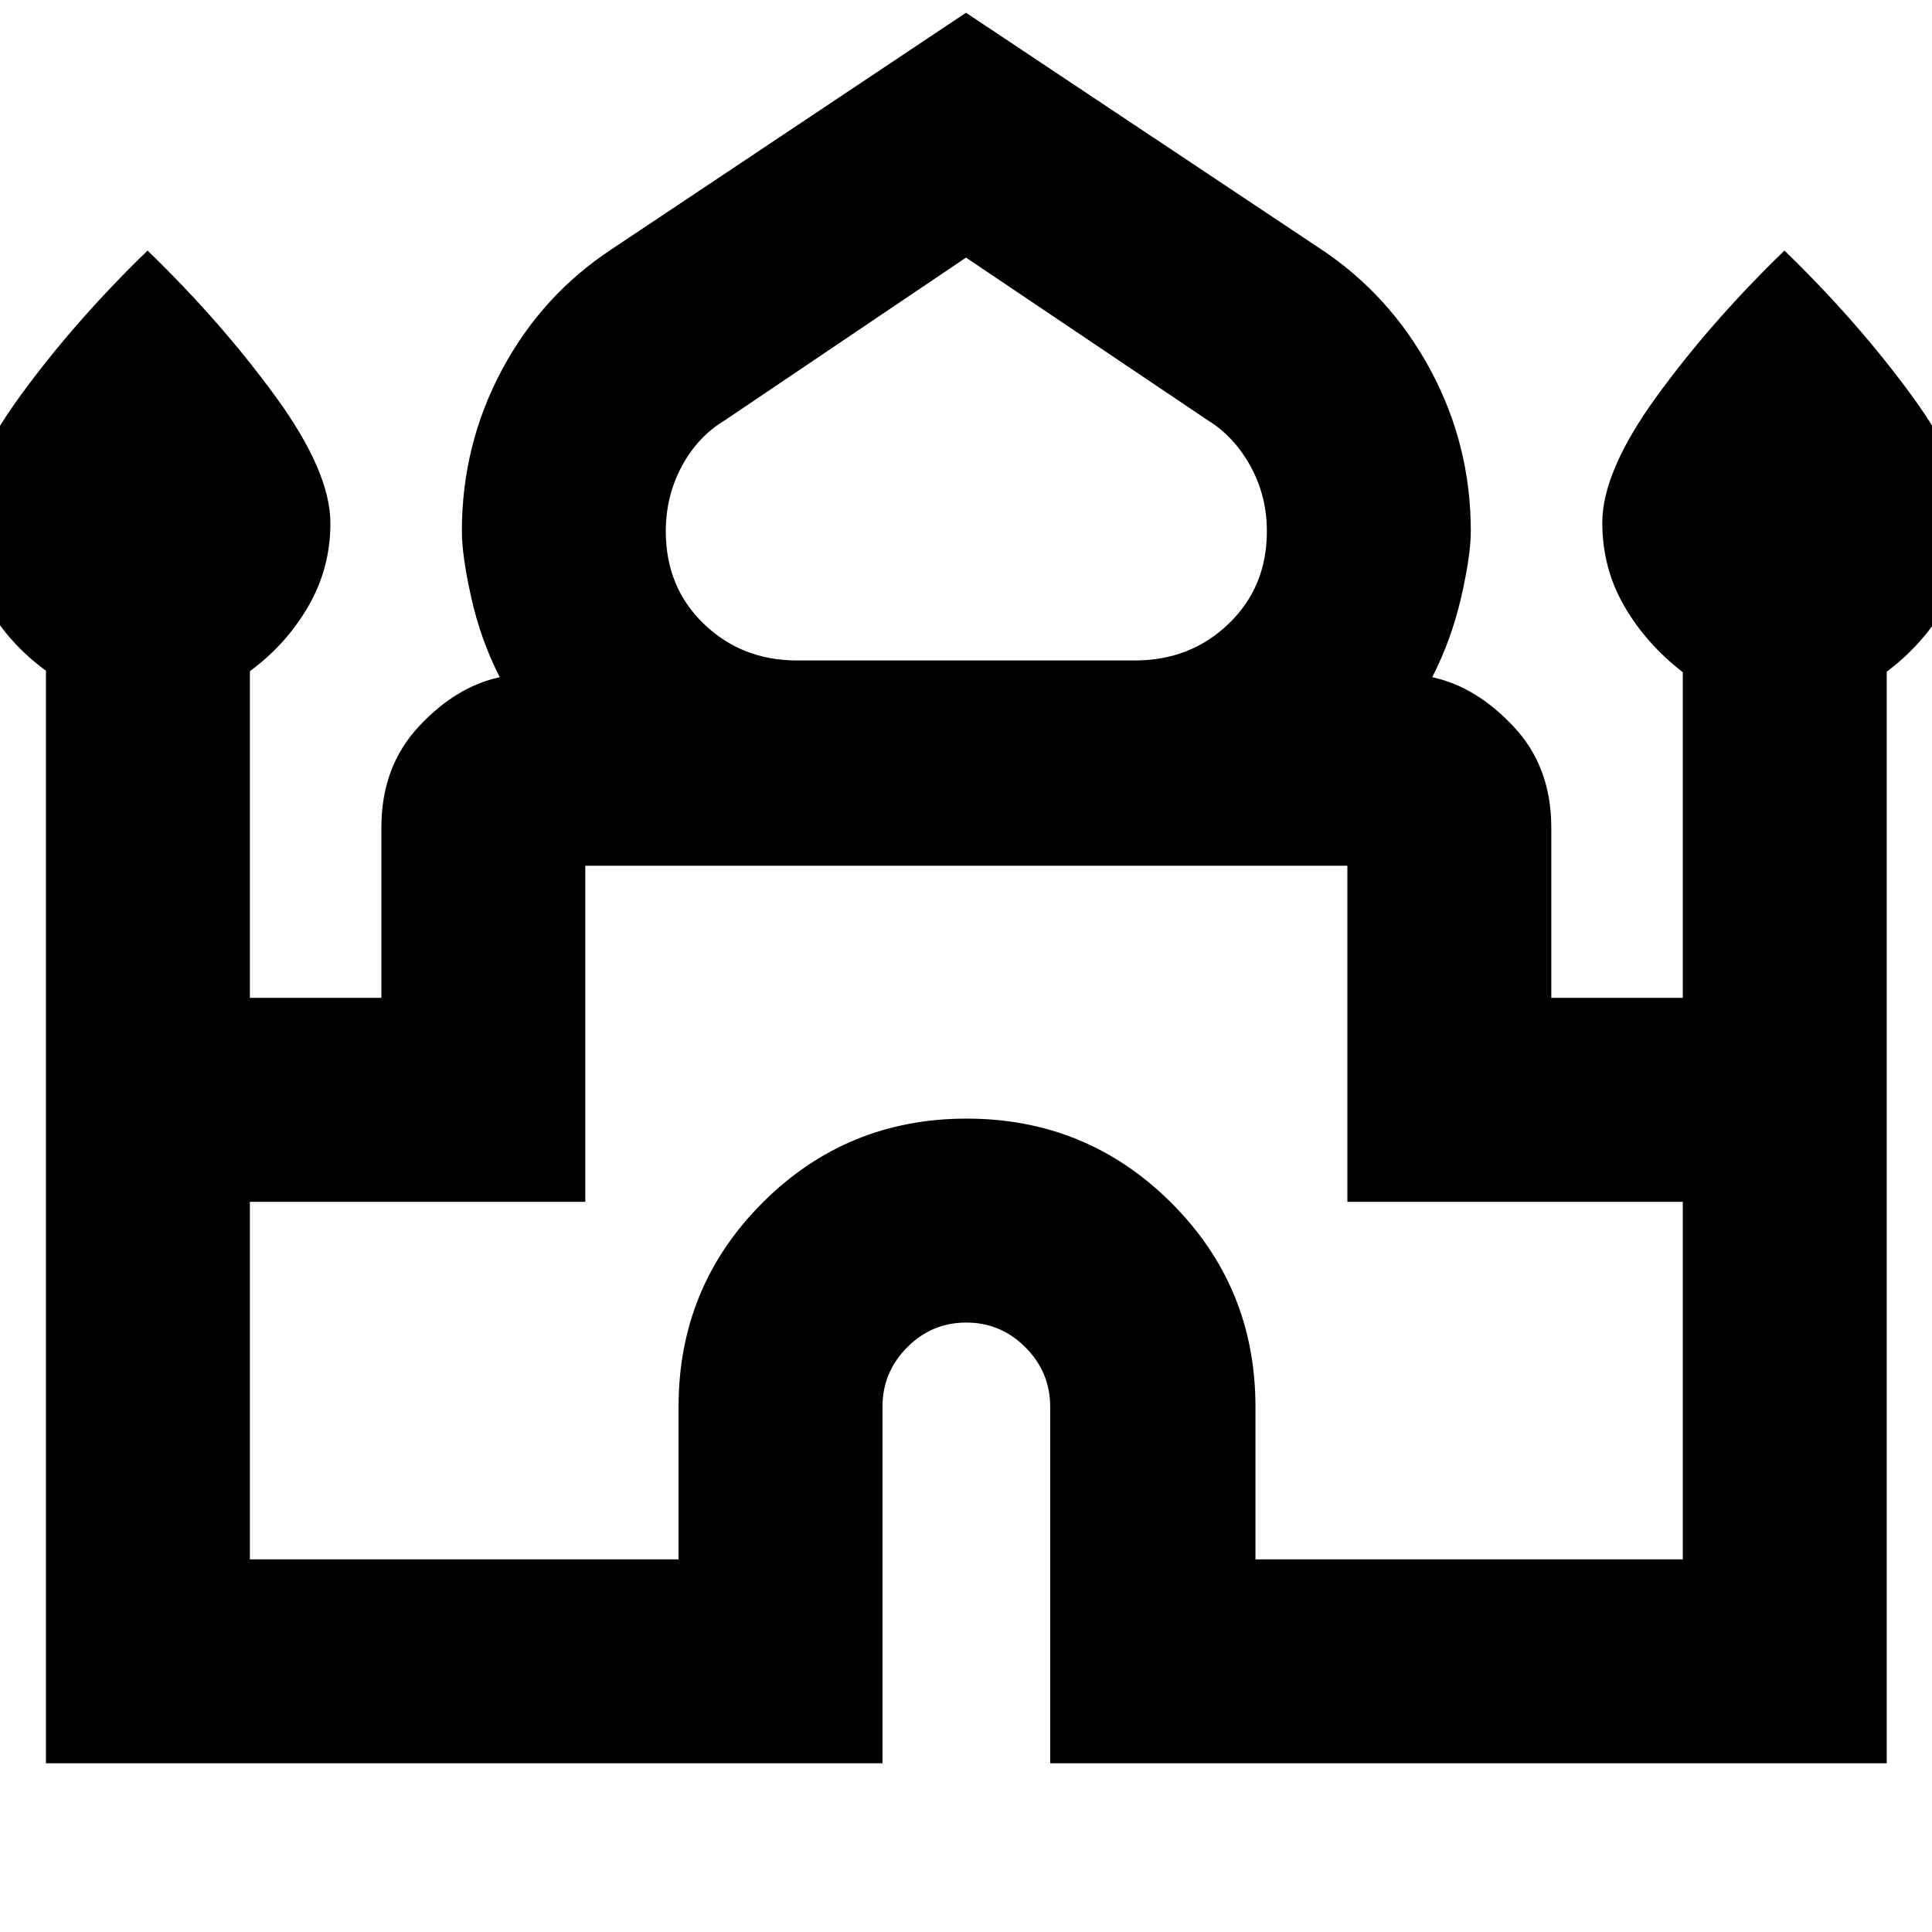 <svg xmlns="http://www.w3.org/2000/svg" height="40" viewBox="0 -960 960 960" width="40"><path d="M22.83-83.83v-542.88Q4.5-640.17-6.33-658.98q-10.84-18.81-10.84-41.31 0-25.46 26.92-62.57t63.58-72.64q36.67 35.53 63.75 72.76 27.09 37.22 27.09 62.76 0 22.33-11 41.29t-29 32.19v162.33h65.33v-84.66q0-30.12 18.5-50.06t40.33-24.61q-9.5-18.6-14.16-39.53-4.67-20.93-4.67-33.04 0-42.91 19.92-80.17 19.91-37.26 54.75-60.09L480-953.67l176.17 117.34q34.5 22.83 54.58 60.09 20.08 37.26 20.08 80.06 0 12.22-4.83 33.15t-14.33 39.53q21.83 4.67 40.5 24.61 18.66 19.94 18.66 50.06v84.66h65.34v-161.81q-18.34-14.19-29.17-33-10.83-18.81-10.83-41.31 0-25.46 26.91-62.57 26.92-37.11 63.59-72.64 36.66 35.53 63.75 72.76 27.08 37.22 27.08 62.76 0 22.33-11 41.29t-29 32.45v542.41H521.83V-261q0-17.18-12.29-29.51-12.29-12.32-29.41-12.32-17.13 0-29.38 12.32Q438.5-278.18 438.5-261v177.17H22.83Zm373.17-548h168q27.58 0 46.54-18.26 18.96-18.25 18.96-45.88 0-17.53-8.08-32.28-8.09-14.75-21.11-22.8L480-832l-120.05 80.99q-13.28 8.01-21.2 22.75-7.92 14.75-7.92 32.26 0 27.77 18.87 45.97 18.86 18.2 46.3 18.2ZM124.17-185.17h213V-261q0-59.65 41.76-101.41t101.41-41.76q59.66 0 101.58 41.76 41.91 41.76 41.91 101.41v75.83h212.34v-177.66H669.5v-167H290.83v167H124.17v177.66ZM480-529.83Zm0-102Zm0 8.33Z"/></svg>
